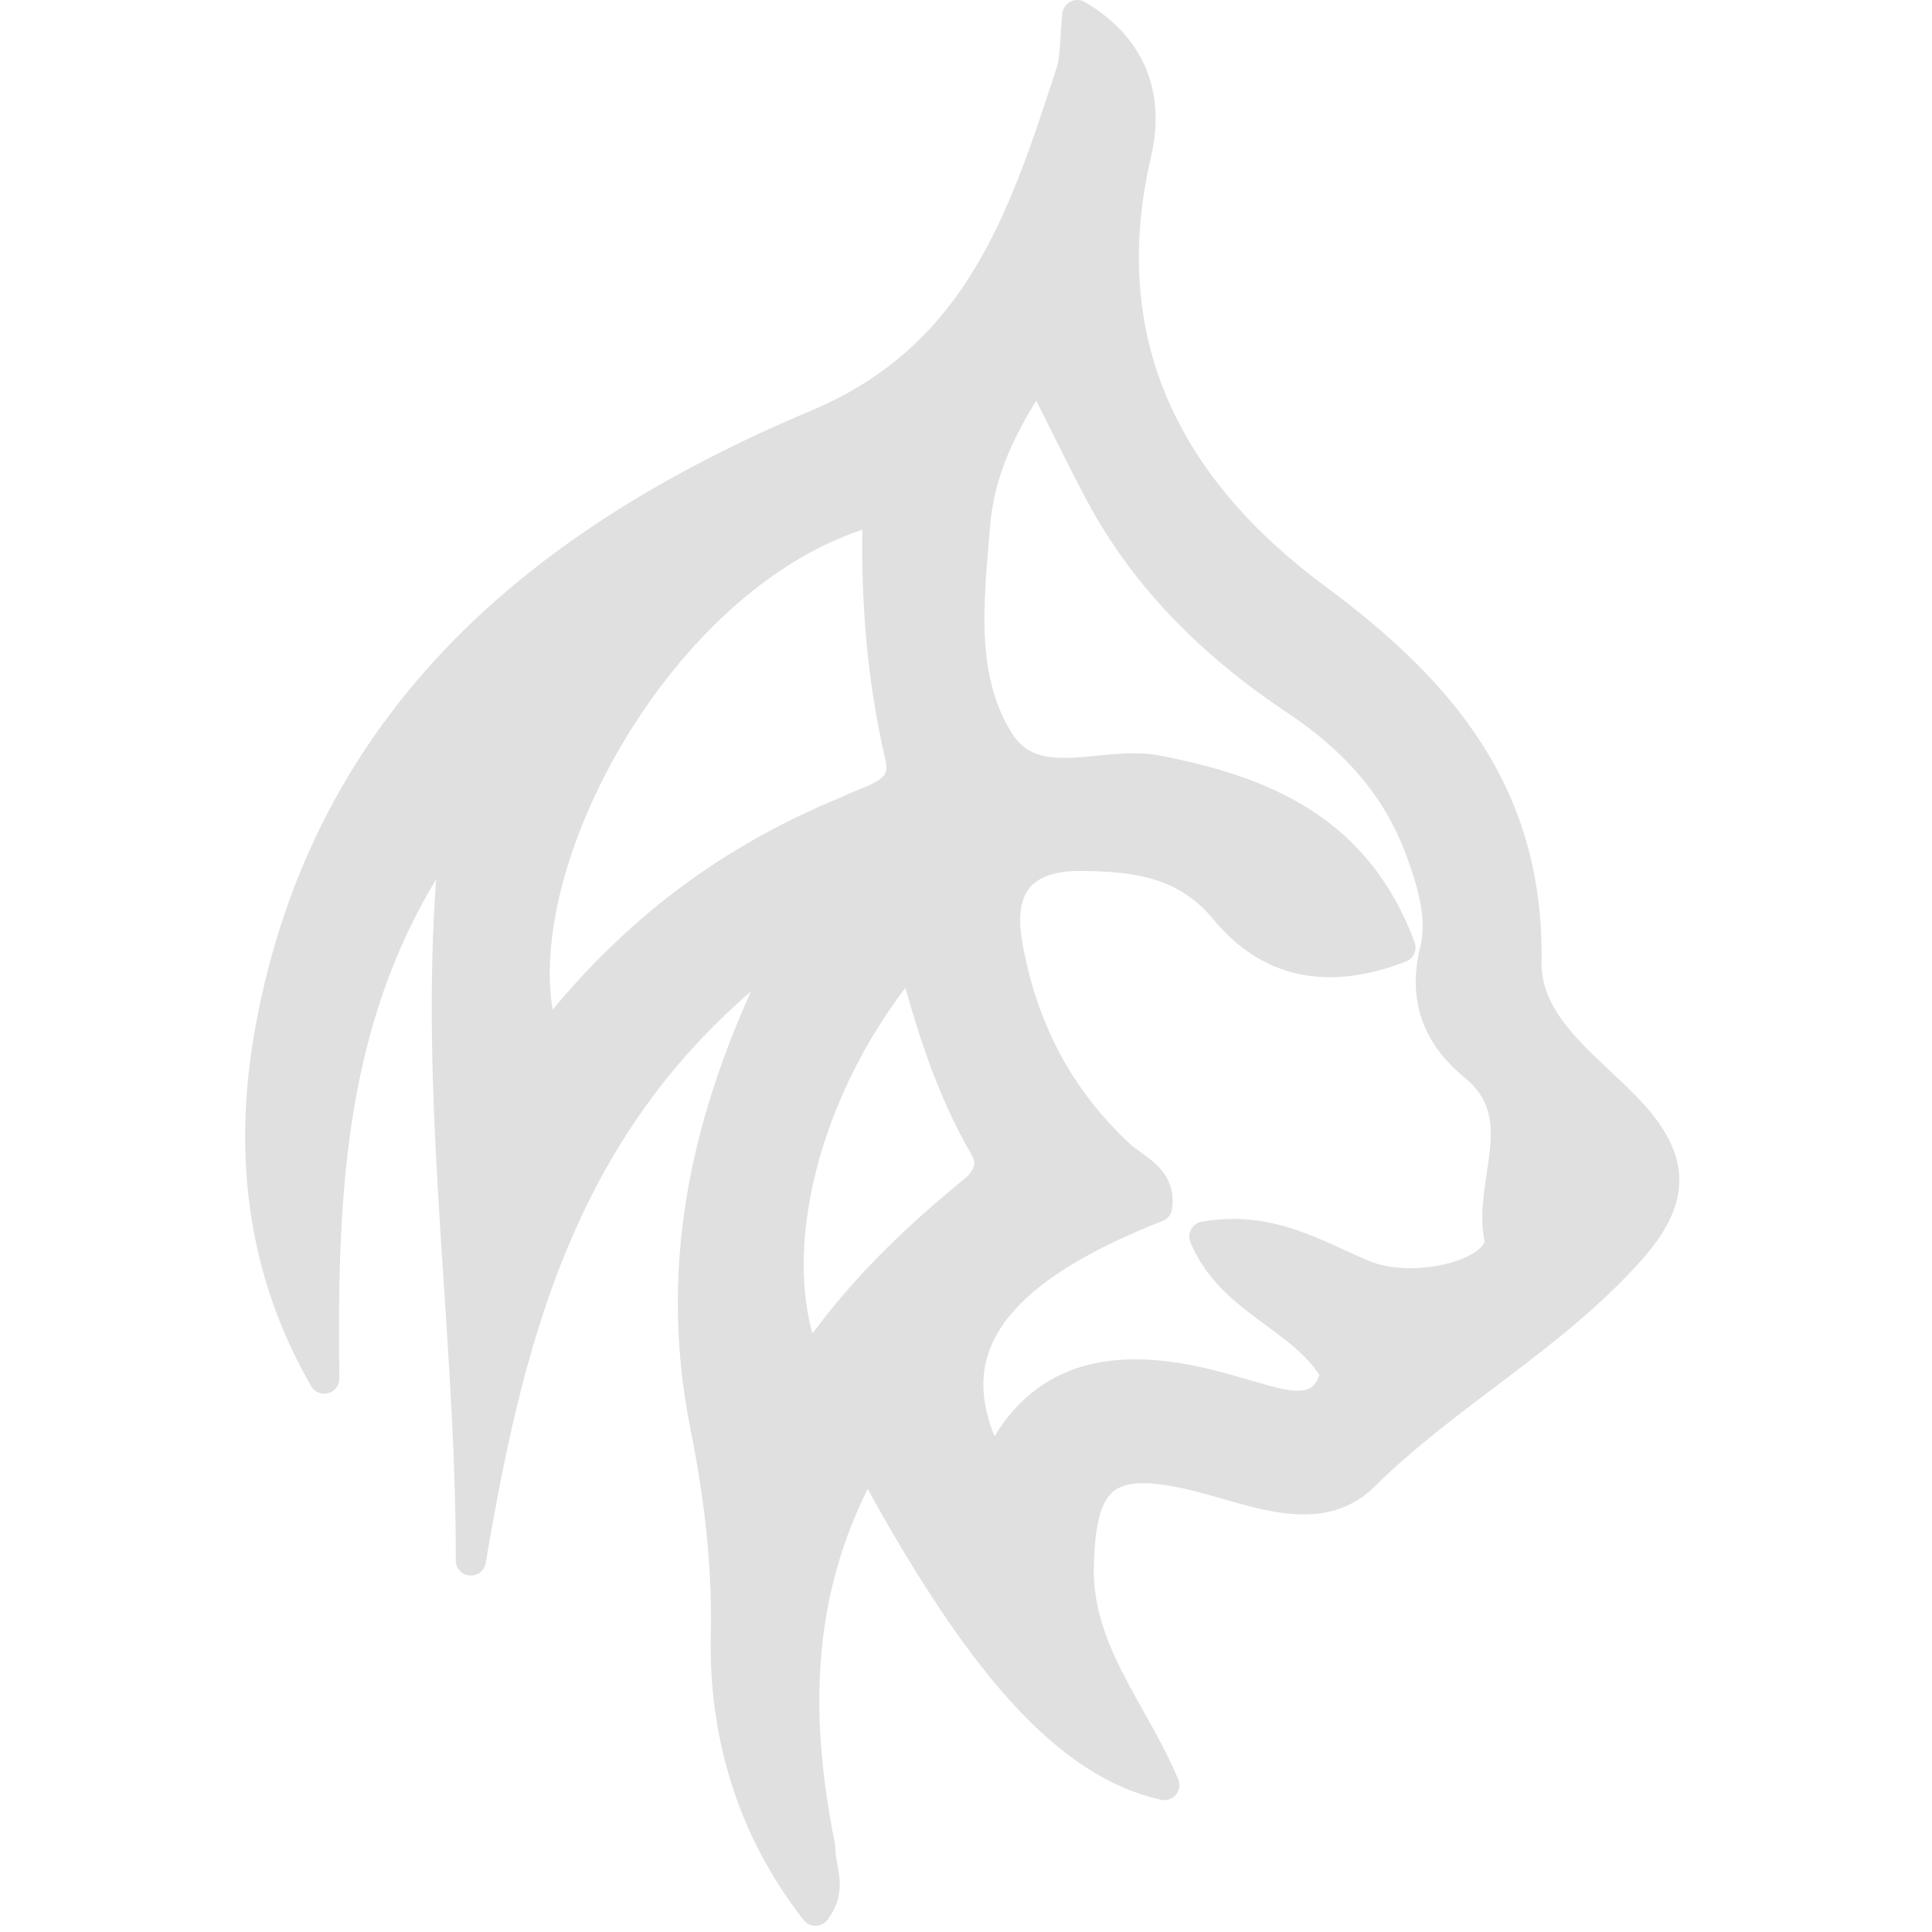 <svg xmlns="http://www.w3.org/2000/svg" width="256" height="256" stroke="#000" stroke-linecap="round" stroke-linejoin="round" fill="#fff" fill-rule="evenodd">
    <path d="M108.683 244.757c-.052 2.997 1.715 5.269-.626 8.42-8.61-10.994-12.154-23.712-11.876-36.476.209-9.571-.904-18.591-2.729-27.73-4.391-21.979.235-42.515 11.623-64.521-29.909 21.47-37.384 50.994-42.687 82.314.072-32.401-5.663-64.374-1.898-97.845-16.898 22.685-17.827 47.957-17.529 73.753-8.462-14.669-10.044-30.418-7.148-46.261 7.573-41.431 36.211-64.906 72.462-80.167 21.454-9.032 27.374-27.451 33.589-46.489.699-2.14.55-4.558.891-7.755 7.797 4.63 9.418 11.448 7.808 18.357-5.922 25.403 4.511 44.625 23.784 58.894 16.775 12.419 28.263 26.102 27.917 48.181-.133 8.471 7.966 13.837 13.386 19.504 6.532 6.83 6.361 11.996.286 18.796-10.371 11.61-24.215 18.953-35.237 29.861-5.989 5.927-14.797 1.781-22.244-.032-11.824-2.879-15.293.035-15.516 12.089-.206 11.136 7.242 19.127 11.335 28.881-12.776-2.877-24.463-15.816-39.327-43.454-9.479 16.674-9.907 33.518-6.265 51.68m79.52-132.136c-3.142-8.56-8.954-14.798-16.477-19.811-10.777-7.181-19.91-16.046-26.056-27.633-2.607-4.914-5.024-9.928-8.127-16.09-4.866 7.115-7.785 13.417-8.358 20.574-.781 9.751-2.124 20.152 3.241 28.611 4.636 7.311 13.729 2.455 20.724 3.784 14.439 2.742 26.68 7.995 32.417 23.494-9.471 3.651-17.283 2.235-23.293-5.05-5.15-6.243-11.877-7.047-19.047-7.093-7.811-.05-11.084 3.999-9.769 11.609 1.889 10.935 6.654 20.353 14.875 27.995 2.056 1.91 5.532 3.035 4.997 6.899-22.973 9.035-30.011 19.929-21.603 34.843 5.241-12.01 14.798-14.083 26.055-11.842 3.615.719 7.133 1.915 10.707 2.845 3.923 1.021 7.356.947 8.512-3.842-4.135-7.351-13.762-9.352-17.418-18.059 8.57-1.524 14.625 2.357 21.013 5.06 6.936 2.935 18.967-.268 18.05-4.978-1.465-7.529 4.688-16.166-3.331-22.716-4.685-3.826-6.797-8.765-5.19-15.221.966-3.877.065-8.041-1.921-13.38m-75.858-5.176c3.146-1.628 8.104-2.21 6.936-7.183-2.515-10.706-3.295-21.567-2.968-32.742-29.153 7.347-51.455 49.867-44.03 70.645 10.403-13.45 23.035-23.766 40.062-30.721m17.129 49.971c1.556-1.574 2.213-3.328 1.002-5.401-4.509-7.717-7.18-16.214-9.589-25.43-14.347 16.705-20.212 39.981-13.817 54.432 5.992-8.948 13.301-16.205 22.405-23.601z" fill="#e0e0e0" fill-rule="nonzero" stroke="#e0e0e0" stroke-linecap="butt" stroke-linejoin="miter" stroke-width="4"/>
</svg>